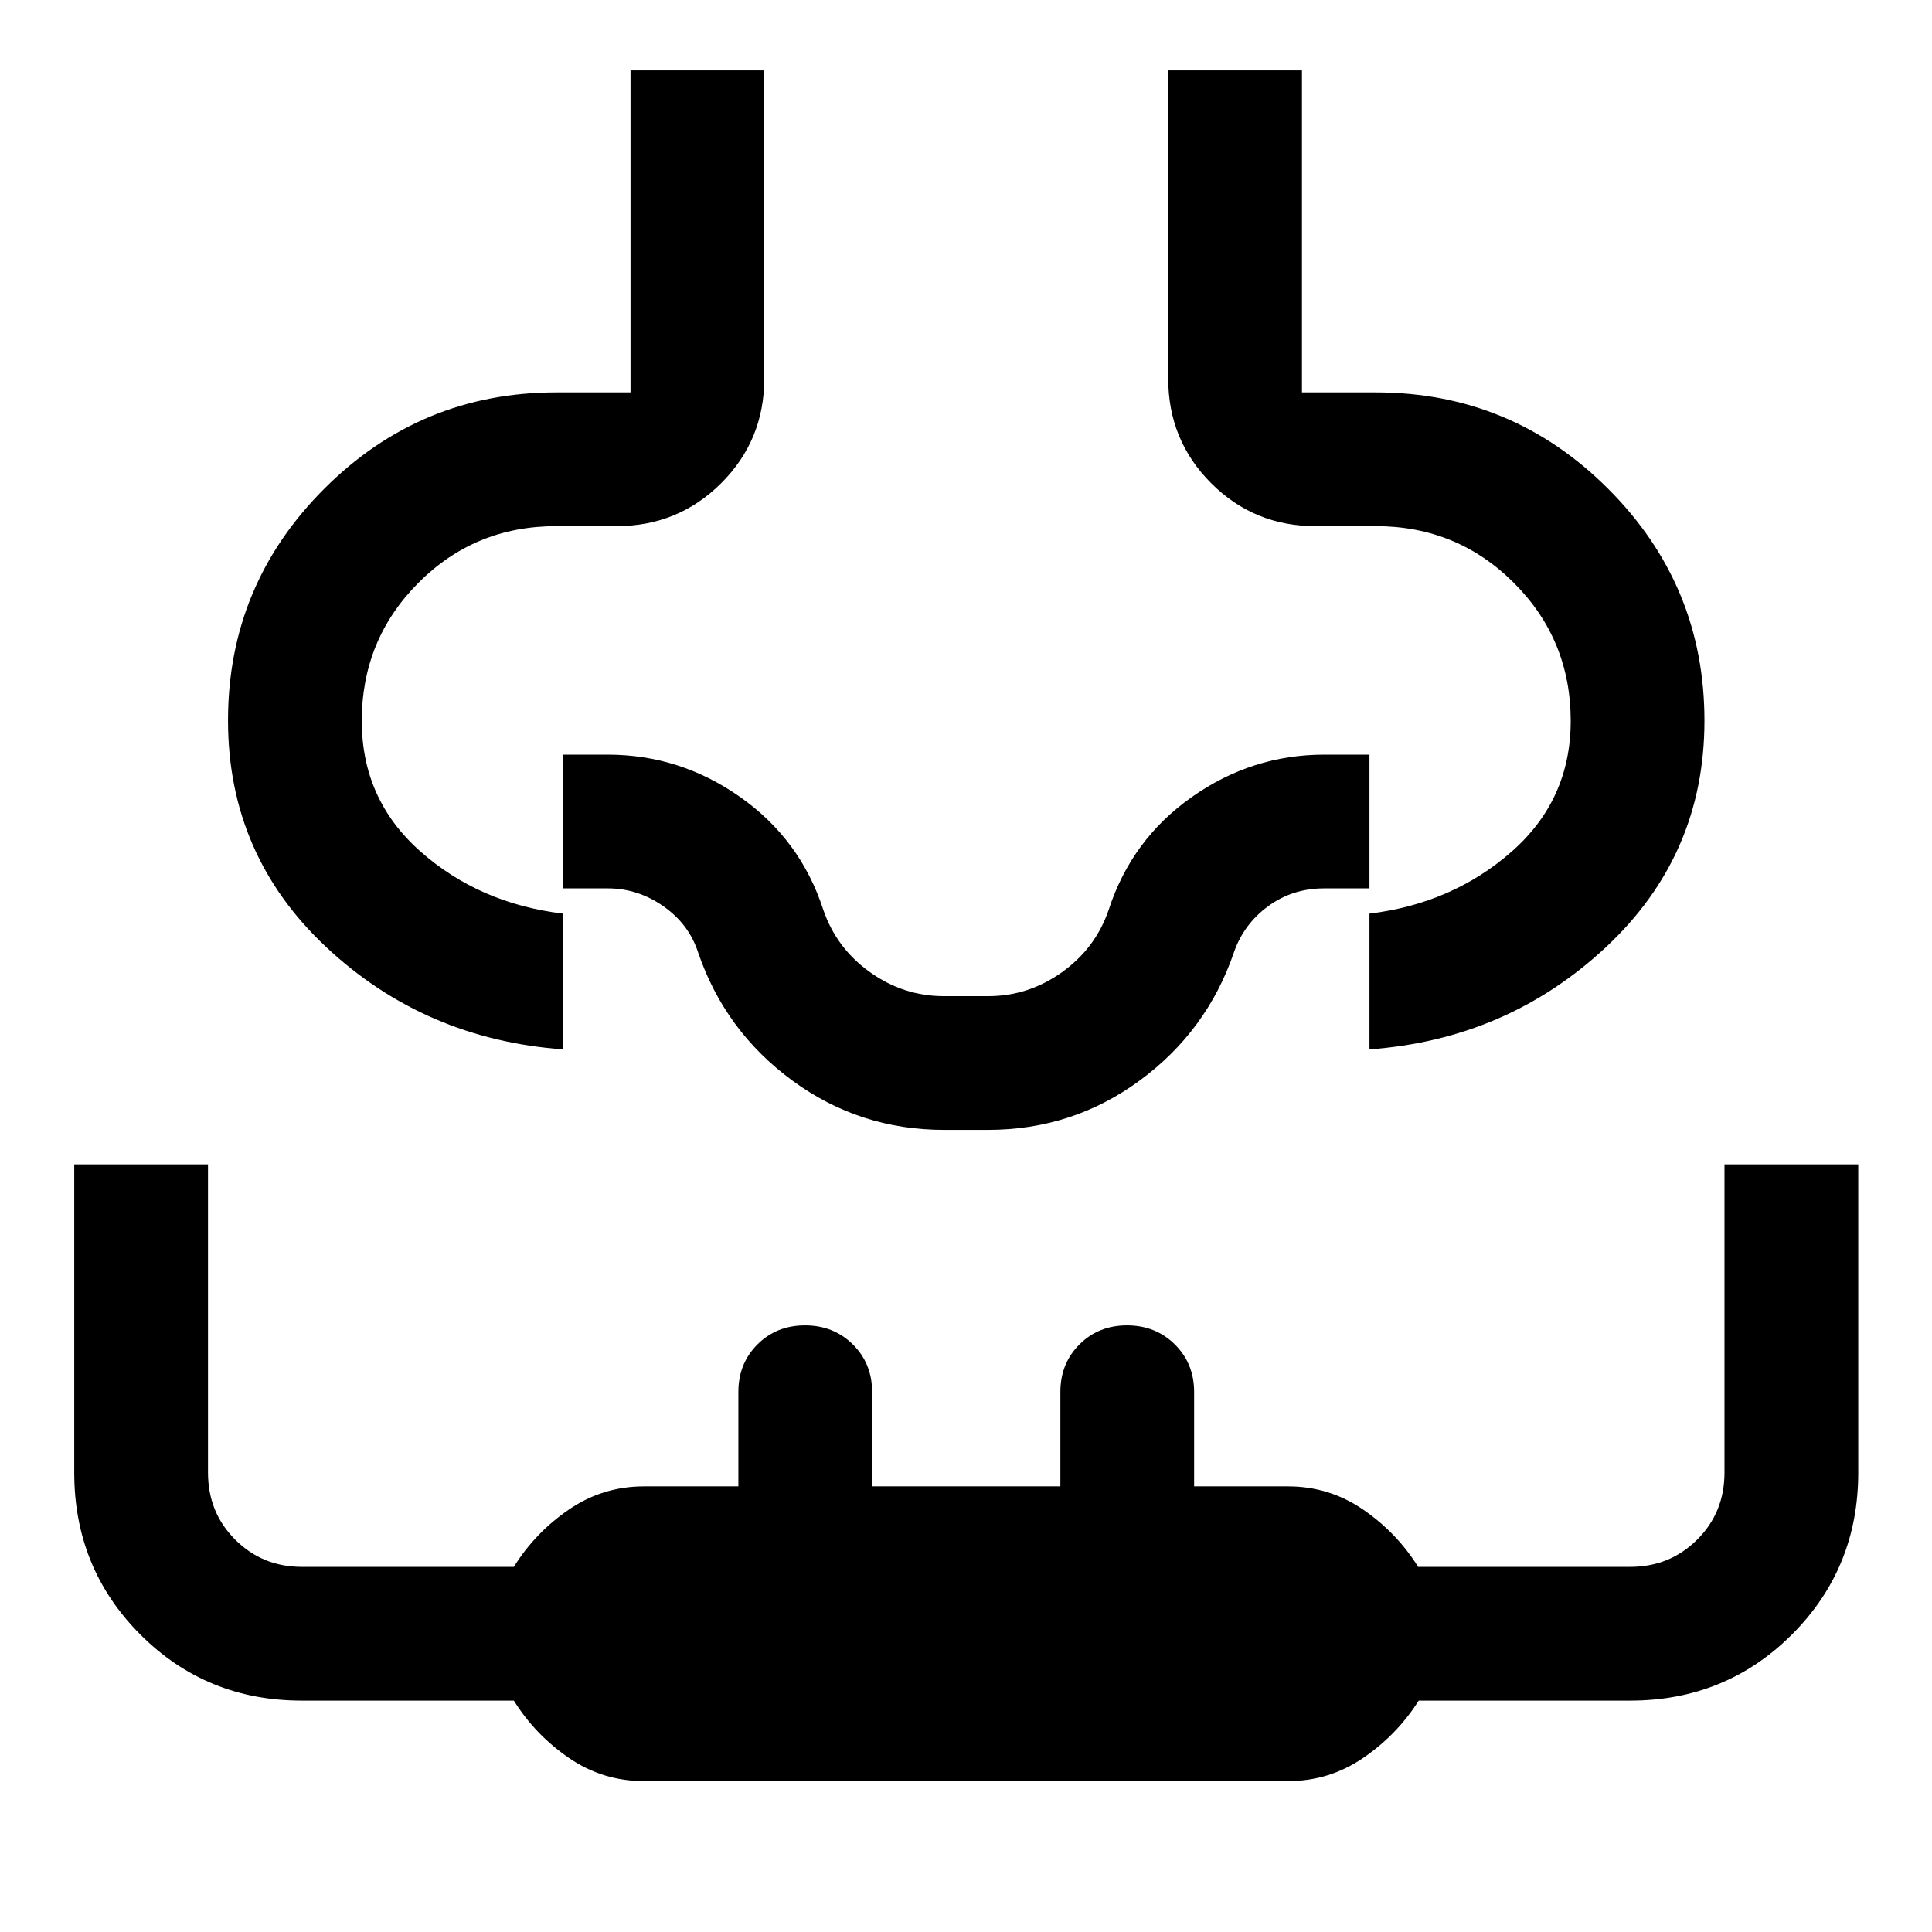 <svg xmlns="http://www.w3.org/2000/svg" width="48" height="48" viewBox="0 -960 960 960"><path d="M36.89-381.43h66.46v153.1q0 19.89 13.54 33.39 13.53 13.51 33.11 13.51h105.33q10.55-17 27.37-28.5t37.3-11.5h46.89v-46.9q0-14.16 9.48-23.63 9.48-9.47 23.65-9.47 14.18 0 23.75 9.47 9.58 9.47 9.58 23.63v46.9h93.54v-46.9q0-14.16 9.48-23.63 9.48-9.47 23.65-9.47 14.18 0 23.75 9.47 9.58 9.47 9.58 23.63v46.9H640q20.52 0 37.29 11.5 16.78 11.5 27.38 28.5H810q19.68 0 33.29-13.51 13.6-13.5 13.6-33.39v-153.1h66.46v153.21q0 47.45-32.9 80.35-32.9 32.89-80.45 32.89H704.96q-10.76 17-27.62 28.5T640-74.98H320q-20.52 0-37.29-11.5-16.78-11.5-27.38-28.5H150q-47.55 0-80.33-32.89-32.78-32.9-32.78-80.35v-153.21ZM313.3-925.02h66.46v153.11q0 30.67-21.41 52.01-21.42 21.33-51.94 21.33h-30q-40.46 0-68.55 28.22-28.1 28.21-28.1 68.56 0 39.16 29.24 64.96 29.24 25.81 70.76 30.81v67.45q-68.63-5-117.54-50.71Q113.3-535 113.3-602.03q0-67.32 47.85-115.15 47.84-47.84 115.26-47.84h36.89v-160Zm267.18 0h66.45v160h36.66q67.52 0 115.43 47.84 47.91 47.85 47.91 115.27 0 66.91-49.03 112.63-49.03 45.71-117.42 50.71v-67.45q41.28-5 70.64-30.81 29.36-25.8 29.36-64.96 0-40.35-28.22-68.56-28.21-28.22-68.67-28.22h-30q-30.42 0-51.77-21.33-21.34-21.34-21.34-52.01v-153.11ZM480-438.57Zm-10.9 40q-41.99 0-75.4-24.52-33.41-24.52-46.81-63.63-4.52-14.04-17.22-22.94-12.71-8.91-27.67-8.91h-22.24v-66.45h22.22q35.93 0 65.85 21.09 29.93 21.09 41.28 56.06 6.52 19.04 23.2 30.95 16.68 11.9 36.69 11.9h22q20.01 0 36.69-11.9 16.68-11.91 23.2-30.95 11.35-34.97 41.28-56.06 29.92-21.09 65.83-21.09h22.48v66.45H658q-15.88 0-27.98 8.95-12.1 8.94-16.91 22.9-13.4 39.11-46.81 63.63-33.41 24.52-75.4 24.52h-21.8Z"/></svg>